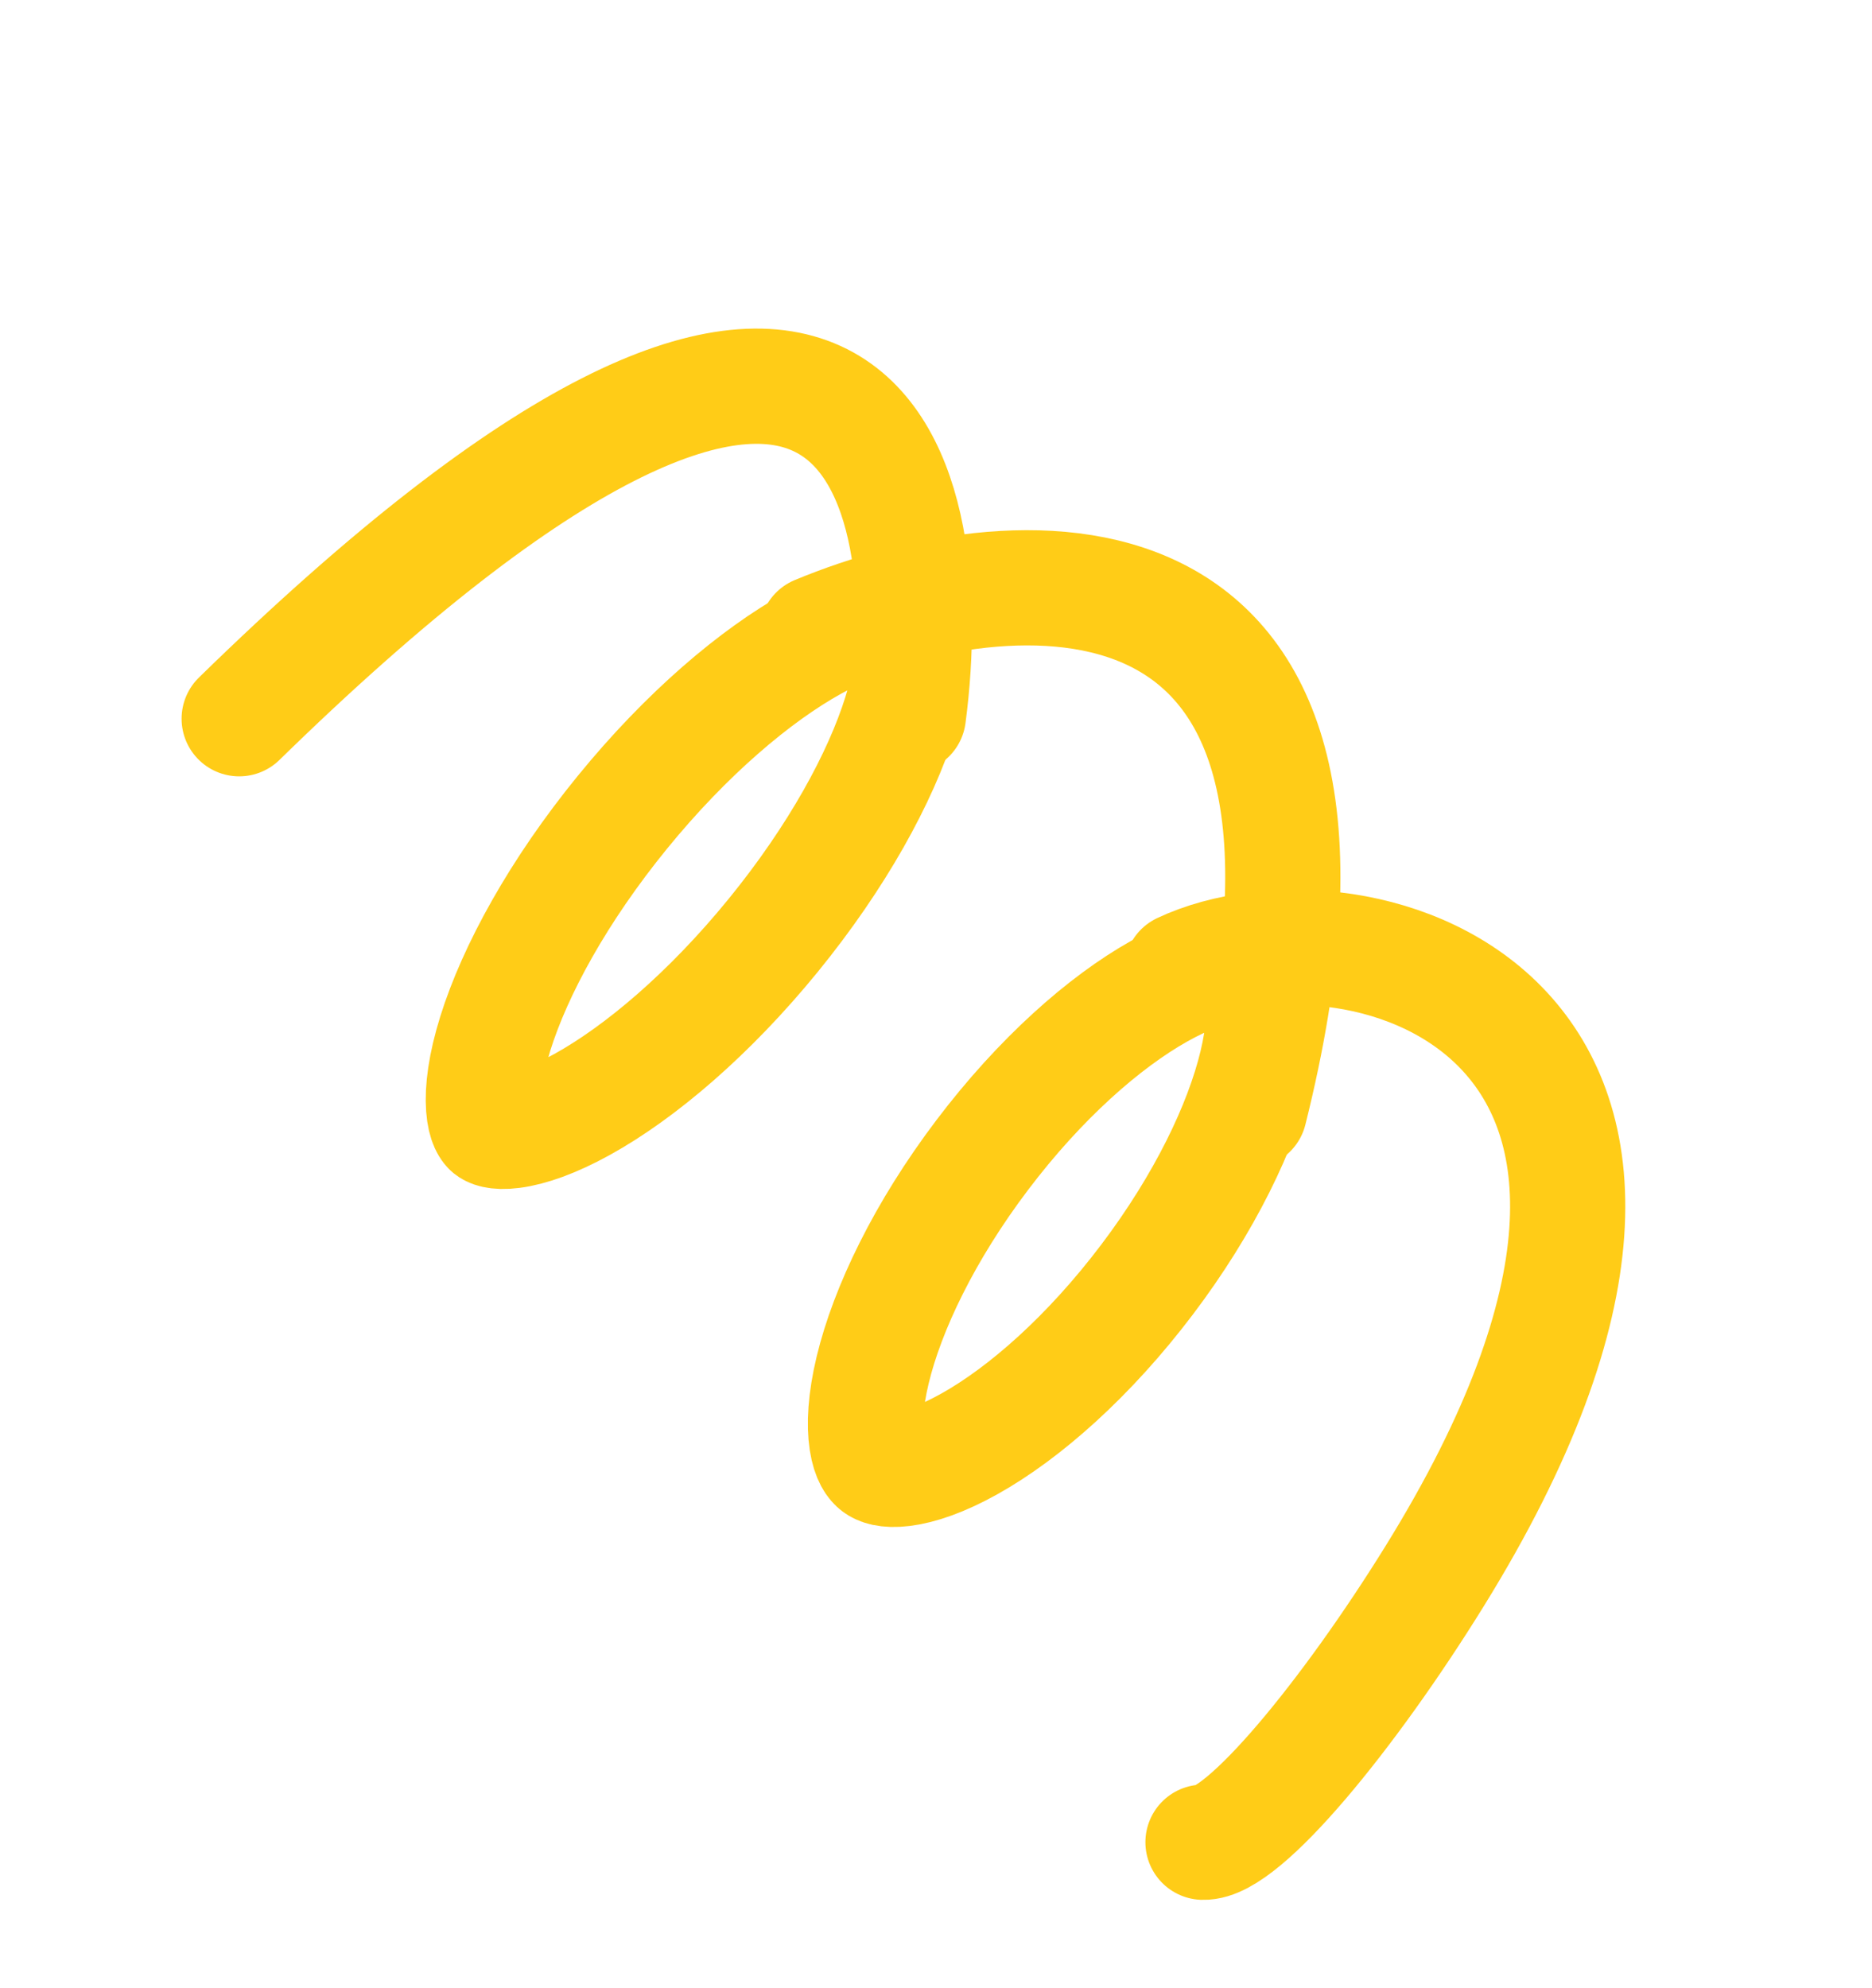 <svg width="260" height="276" viewBox="0 0 260 276" fill="none" xmlns="http://www.w3.org/2000/svg">
<path d="M107.398 129.86C98.515 140.754 88.924 148.878 80.865 153.336C76.816 155.576 73.523 156.685 71.15 156.991C68.802 157.293 68.126 156.744 68.071 156.7C68.017 156.656 67.344 156.104 67.167 153.742C66.988 151.357 67.412 147.908 68.791 143.491C71.537 134.7 77.563 123.67 86.447 112.776C95.33 101.882 104.921 93.758 112.979 89.299C117.029 87.059 120.321 85.95 122.694 85.645C125.043 85.343 125.719 85.891 125.773 85.935C125.828 85.98 126.501 86.531 126.678 88.893C126.856 91.278 126.433 94.727 125.053 99.145C122.308 107.935 116.281 118.965 107.398 129.86Z" stroke="#FFCC17" stroke-width="16"/>
<path d="M159.298 177.677C151.274 188.28 142.352 196.144 134.709 200.432C130.876 202.583 127.708 203.641 125.372 203.927C123.089 204.206 122.153 203.708 121.808 203.447C121.463 203.186 120.73 202.421 120.378 200.148C120.018 197.822 120.176 194.485 121.204 190.212C123.254 181.691 128.397 170.968 136.421 160.366C144.444 149.763 153.366 141.899 161.009 137.611C164.842 135.46 168.01 134.401 170.346 134.116C172.63 133.836 173.565 134.335 173.91 134.596C174.255 134.857 174.989 135.622 175.34 137.895C175.7 140.22 175.542 143.558 174.514 147.831C172.464 156.352 167.321 167.075 159.298 177.677Z" stroke="#FFCC17" stroke-width="16"/>
<path d="M126.164 99.359C130.758 64.749 118.602 16.382 33.221 99.79" stroke="#FFCC17" stroke-width="16" stroke-linecap="round"/>
<path d="M113.45 87.926C141.981 76.066 193.944 72.717 173.541 154.208" stroke="#FFCC17" stroke-width="16" stroke-linecap="round"/>
<path d="M164.125 134.709C188.387 123.292 247.716 140.632 199.212 218.903C187.357 238.033 172.661 255.983 167.084 255.777" stroke="#FFCC17" stroke-width="16" stroke-linecap="round"/>
</svg>
